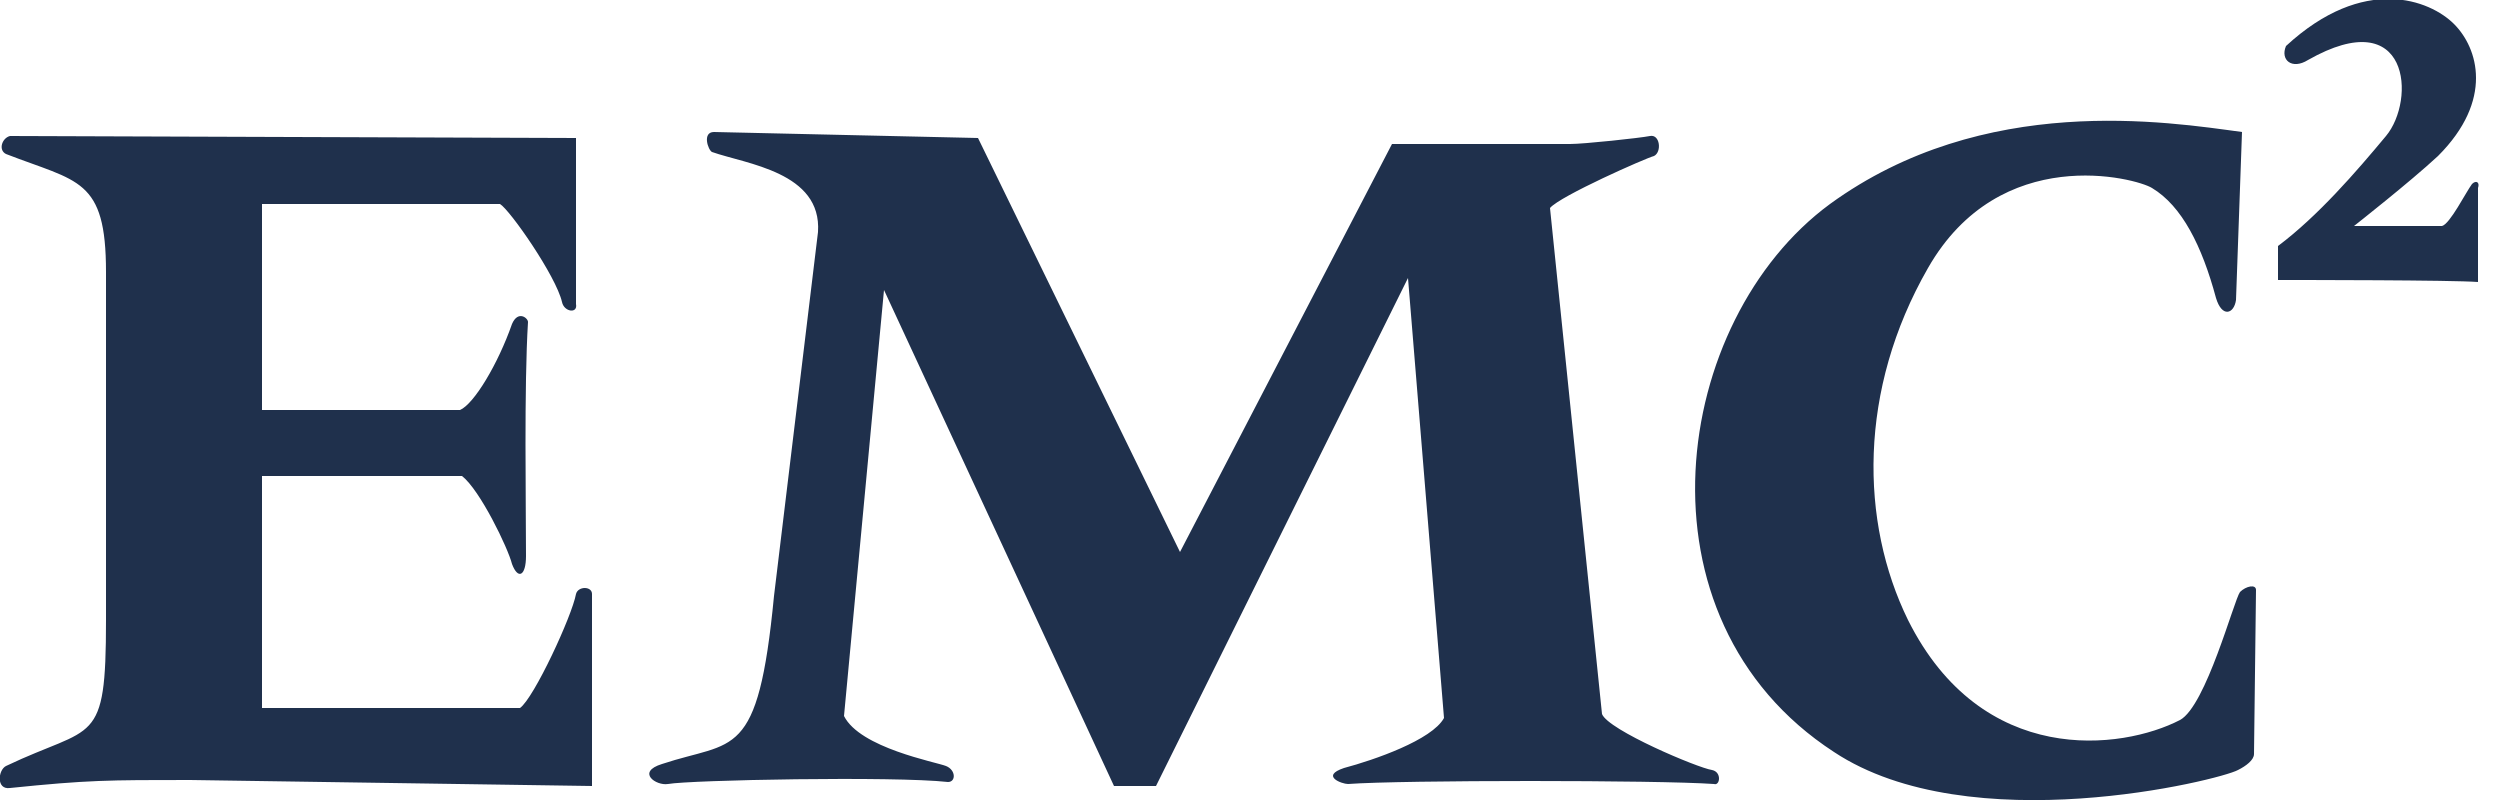 <svg fill="none" height="32" viewBox="0 0 100 32" width="100" xmlns="http://www.w3.org/2000/svg" xmlns:xlink="http://www.w3.org/1999/xlink"><clipPath id="a"><path d="m0 0h99.2v32h-99.2z"/></clipPath><g clip-path="url(#a)"><path d="m23.04 23.76c-.16.88-1.68 4.16-2.24 4.56h-10.32v-9.28h8c.72.56 1.84 2.88 2 3.52.24.64.56.48.56-.32 0-2-.08-6.8.08-9.36 0-.16-.4-.48-.64.08-.56 1.6-1.52 3.2-2.08 3.44h-7.92v-8.24h9.52c.4.24 2.24 2.88 2.48 3.92.08.4.64.48.56.08v-6.64l-22.64-.08c-.32.08-.48.56-.16.72 2.88 1.12 4.0.96 4 4.72v13.92c0 5.12-.48 4.16-4 5.84-.32.16-.4.96.16.88 3.12-.32 3.92-.32 7.2-.32l16.08.24v-7.68c0-.32-.56-.32-.64 0zm45.44 7.04c-.56-.08-4.16-1.6-4.4-2.24l-2.08-20.24c.4-.48 3.84-2 4.16-2.08.32-.16.24-.88-.16-.8s-2.64.32-3.2.32h-7.12l-8.48 16.32-8.08-16.56-10.56-.24c-.48 0-.24.72-.08.8 1.36.48 4.4.8 4.24 3.2l-1.76 14.56c-.64 6.64-1.6 5.76-4.48 6.72-1.04.32-.24.88.24.8.88-.16 9.04-.32 11.2-.08.32 0 .32-.48-.08-.64s-3.44-.72-4.08-2l1.6-17.04 9.2 19.84h1.68l10.08-20.32 1.44 17.6c-.48.88-2.8 1.68-4 2-.96.32-.08.64.16.64 2.16-.16 12.4-.16 14.64 0 .24.08.32-.48-.08-.56zm30.4-23.44c-.24.32-.88 1.6-1.2 1.68h-3.52s2.24-1.76 3.36-2.8c2.24-2.24 1.6-4.32.64-5.28-.96-.96-3.6-2-6.72.88-.24.56.24.96.88.56 4.08-2.32 4.32 1.6 3.12 3.04s-2.72 3.2-4.32 4.4v1.36c.96 0 6.96 0 8 .08v-3.76c.08-.24-.08-.32-.24-.16zm-9.28 16.32c-.24.32-1.36 4.56-2.4 5.12-2.32 1.2-7.92 1.92-10.88-4-1.92-3.92-2-9.2.8-14.08 2.88-5.04 8.32-3.6 8.96-3.2 1.2.72 2 2.32 2.56 4.4.24.8.72.64.8.08l.24-6.72c-2.96-.4-10.32-1.6-16.48 2.88-6.32 4.64-8.08 16.56.16 21.92 5.44 3.6 15.44 1.12 16.16.72.32-.16.64-.4.64-.64 0-.32.08-6.24.08-6.56 0-.24-.4-.16-.64.08z" fill="#1f304c"/></g></svg>